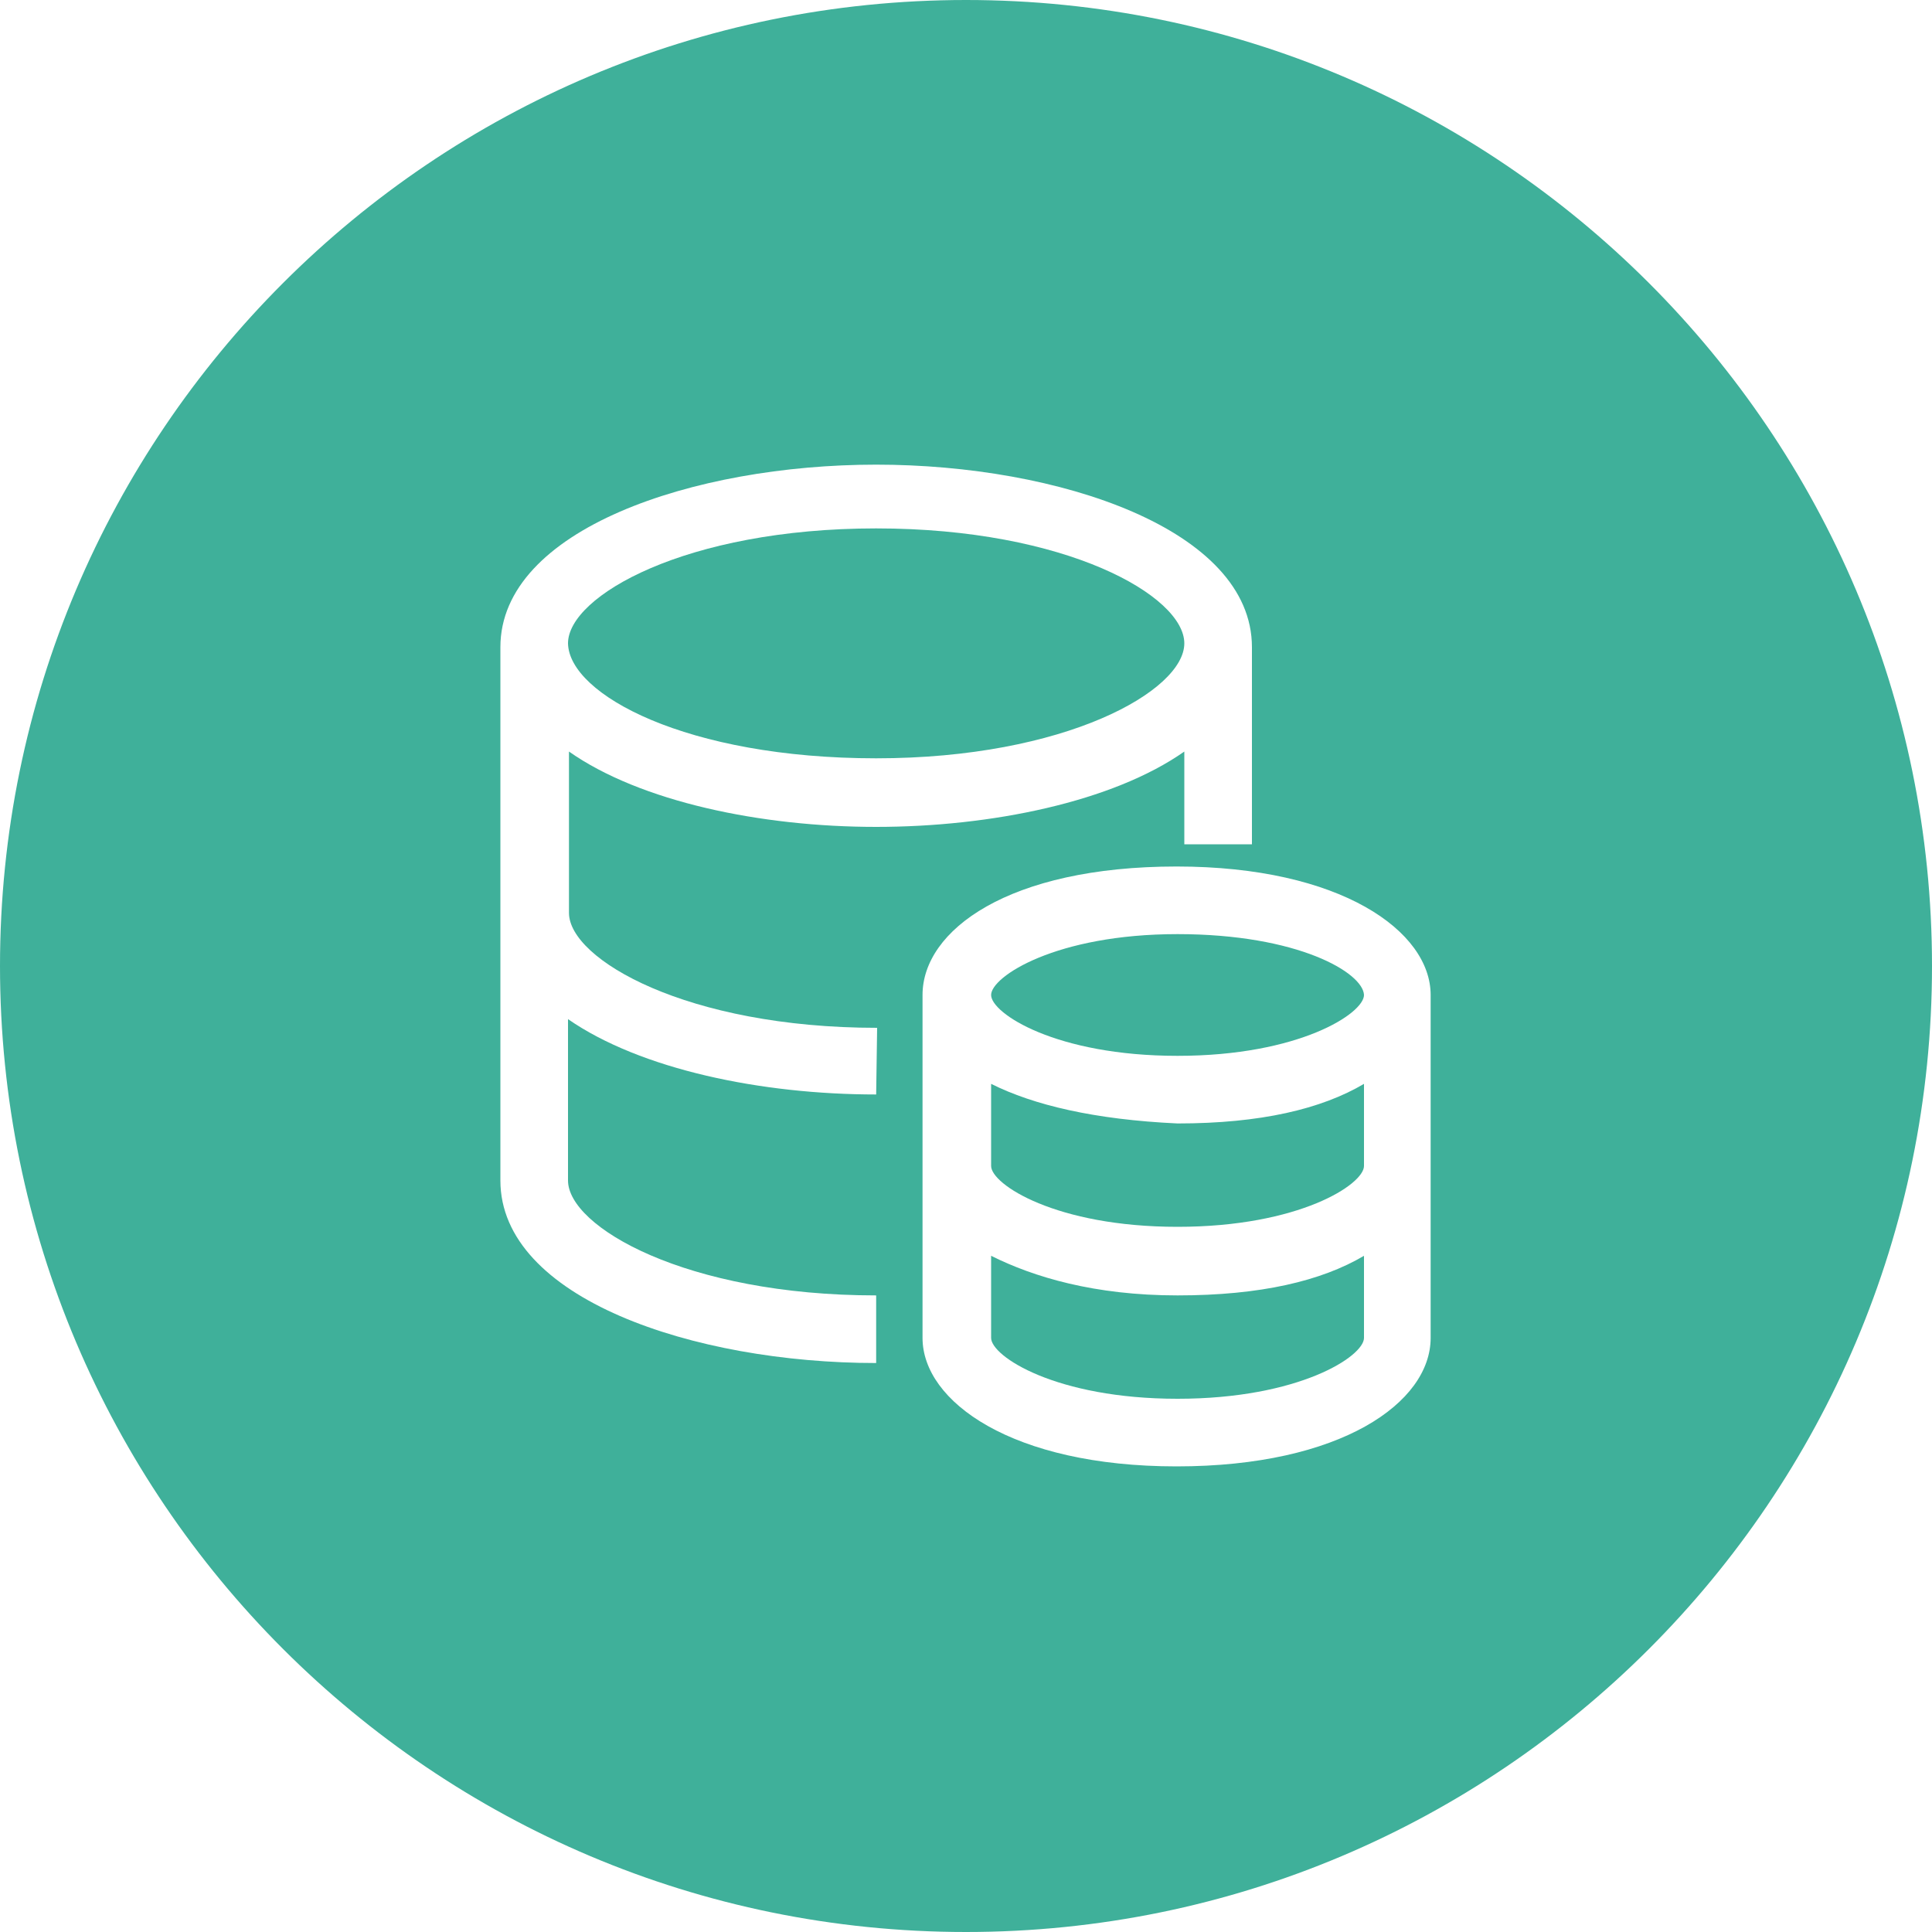 <svg version="1.1" id="图层_1" xmlns="http://www.w3.org/2000/svg" x="0" y="0" viewBox="0 0 200 200" xml:space="preserve"><style>.st0{fill:#3fb09a}</style><path class="st0" d="M100 0C44.8 0 0 44.8 0 100s44.8 100 100 100 100-44.8 100-100S155.2 0 100 0zm-9.3 113.3c-11.9 0-24.4-2.6-31.9-7.8v16.7c0 4.8 12.2 11.9 31.9 11.9v7c-18.9 0-38.9-6.7-38.9-18.9V67c0-12.2 20-18.9 38.9-18.9s38.9 6.7 38.9 18.9v20.4h-7v-9.6c-7.4 5.2-20 7.8-31.9 7.8S66.3 83 58.9 77.8v16.7c0 4.8 12.2 11.9 31.9 11.9l-.1 6.9zm57.4 25.2c0 6.7-9.3 13.3-26.3 13.3s-26.3-6.7-26.3-13.3V103c0-6.7 8.9-13.3 26.3-13.3 17 0 26.3 6.7 26.3 13.3v35.5z"/><path class="st0" d="M90.7 78.5c19.6 0 31.9-7 31.9-11.9s-12.2-11.9-31.9-11.9-31.9 7-31.9 11.9c.1 5.3 12.3 11.9 31.9 11.9zm31.2 18.2c-12.6 0-19.3 4.4-19.3 6.3s6.7 6.3 19.3 6.3c12.6 0 19.3-4.4 19.3-6.3-.1-2.3-6.8-6.3-19.3-6.3zM102.6 130v8.5c0 1.9 6.7 6.3 19.3 6.3 12.6 0 19.3-4.4 19.3-6.3V130c-4.4 2.6-10.7 4.1-19.3 4.1s-14.9-1.9-19.3-4.1zm0-17.8v8.5c0 1.9 6.7 6.3 19.3 6.3 12.6 0 19.3-4.4 19.3-6.3v-8.5c-4.4 2.6-10.7 4.1-19.3 4.1-8.6-.4-14.9-1.9-19.3-4.1z"/></svg>